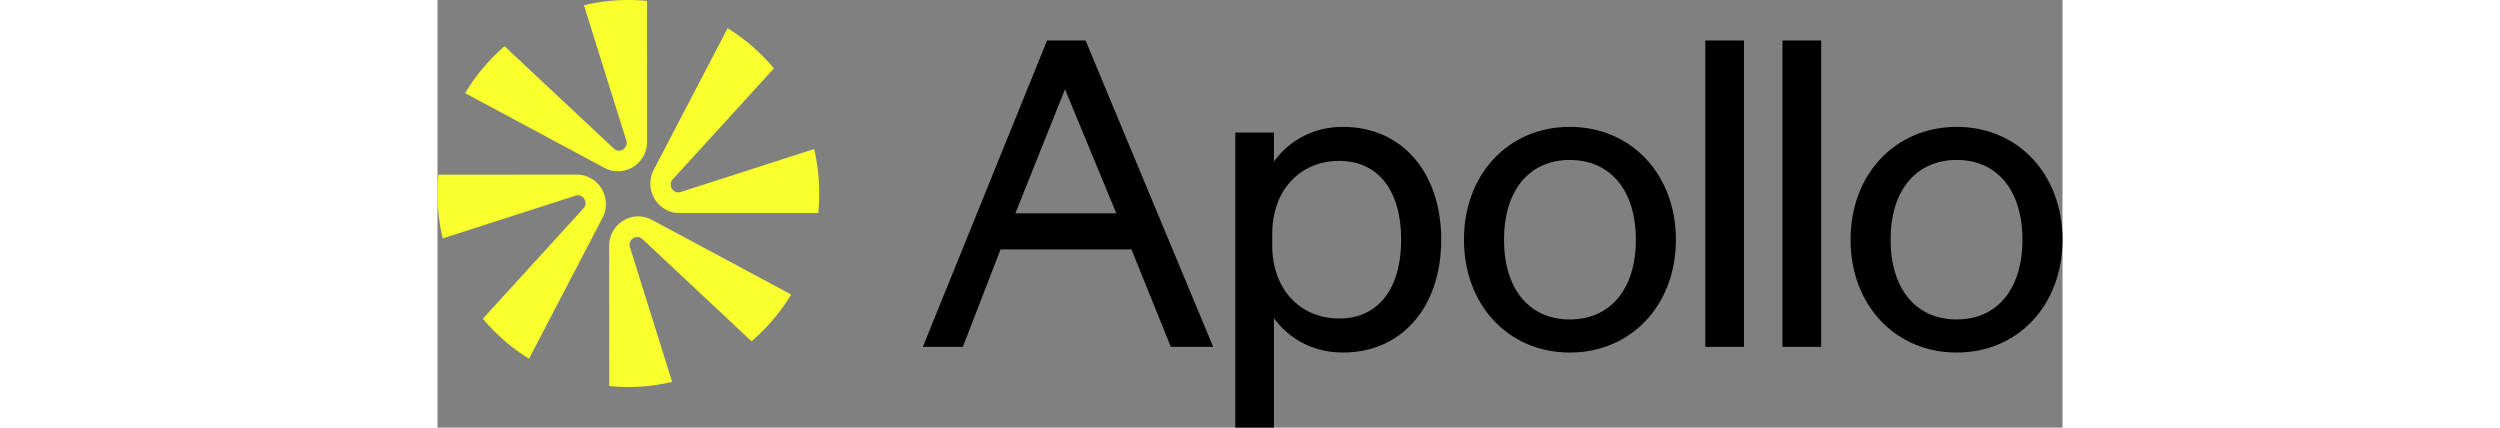 <svg xmlns="http://www.w3.org/2000/svg" height="26" fill="none" viewBox="0 0 152 40"><rect x="0" y="0" width="152" height="40" fill="#808080" stroke="none"/><path fill="#F8FF2C" d="m19.6.086.005 13.17c0 2.082-2.183 3.416-3.997 2.443L2.584 8.715a18.1 18.1 0 0 1 3.69-4.391l10.215 9.57c.541.508 1.395-.042 1.171-.754L13.7.494a17.7 17.7 0 0 1 5.9-.408m-3.536 36.023-.006-13.104c-.001-2.081 2.183-3.415 3.997-2.442l13.029 6.986a18.1 18.1 0 0 1-3.709 4.376l-10.201-9.558c-.541-.507-1.395.043-1.172.755L21.95 35.72a17.7 17.7 0 0 1-5.885.389M22.01 16.77l9.46-10.376a18 18 0 0 0-4.332-3.757l-6.907 13.24c-.96 1.839.356 4.053 2.409 4.052l12.978-.006a18.6 18.6 0 0 0-.384-5.982l-12.48 4.017c-.701.226-1.244-.64-.744-1.188M.084 16.338l12.94-.006c2.052 0 3.368 2.213 2.409 4.053L8.56 33.556a18 18 0 0 1-4.317-3.744l9.41-10.32c.5-.55-.042-1.414-.745-1.188L.485 22.303a18.4 18.4 0 0 1-.4-5.965"/><path fill="#000" fill-rule="evenodd" d="M57.022 3.782h3.595l11.939 28.666h-3.96l-3.684-9.121H52.669l-3.53 9.12h-3.742zm1.675 4.568-4.645 11.603h9.442zm37.316 14.07c0-6.115 4.16-10.553 9.891-10.553 5.756 0 9.934 4.438 9.934 10.554s-4.178 10.554-9.934 10.554c-5.731 0-9.89-4.439-9.89-10.554m3.746 0c0 4.602 2.355 7.46 6.145 7.46 3.817 0 6.188-2.858 6.188-7.46 0-4.6-2.371-7.459-6.188-7.459-3.79 0-6.145 2.859-6.145 7.46m42.349-10.555c-5.756 0-9.934 4.438-9.934 10.554s4.178 10.554 9.934 10.554c5.731 0 9.891-4.439 9.891-10.554s-4.16-10.554-9.891-10.554m0 18.014c-3.817 0-6.189-2.859-6.189-7.46s2.372-7.46 6.189-7.46c3.791 0 6.145 2.859 6.145 7.46s-2.354 7.46-6.145 7.46" clip-rule="evenodd"/><path fill="#000" d="M122.206 32.448h-3.616V3.782h3.616zm3.601 0h3.617V3.782h-3.617z"/><path fill="#000" fill-rule="evenodd" d="M84.69 32.975c-2.957 0-5.172-1.435-6.449-3.215V40h-3.616V12.394h3.616v2.722c1.28-1.798 3.496-3.25 6.448-3.25 5.502 0 9.198 4.242 9.198 10.555s-3.696 10.554-9.198 10.554m-.347-17.926c-3.702 0-6.262 2.796-6.262 6.811v1.121c0 4.015 2.56 6.812 6.262 6.812 3.63 0 5.798-2.756 5.798-7.372s-2.168-7.372-5.798-7.372" clip-rule="evenodd"/></svg>